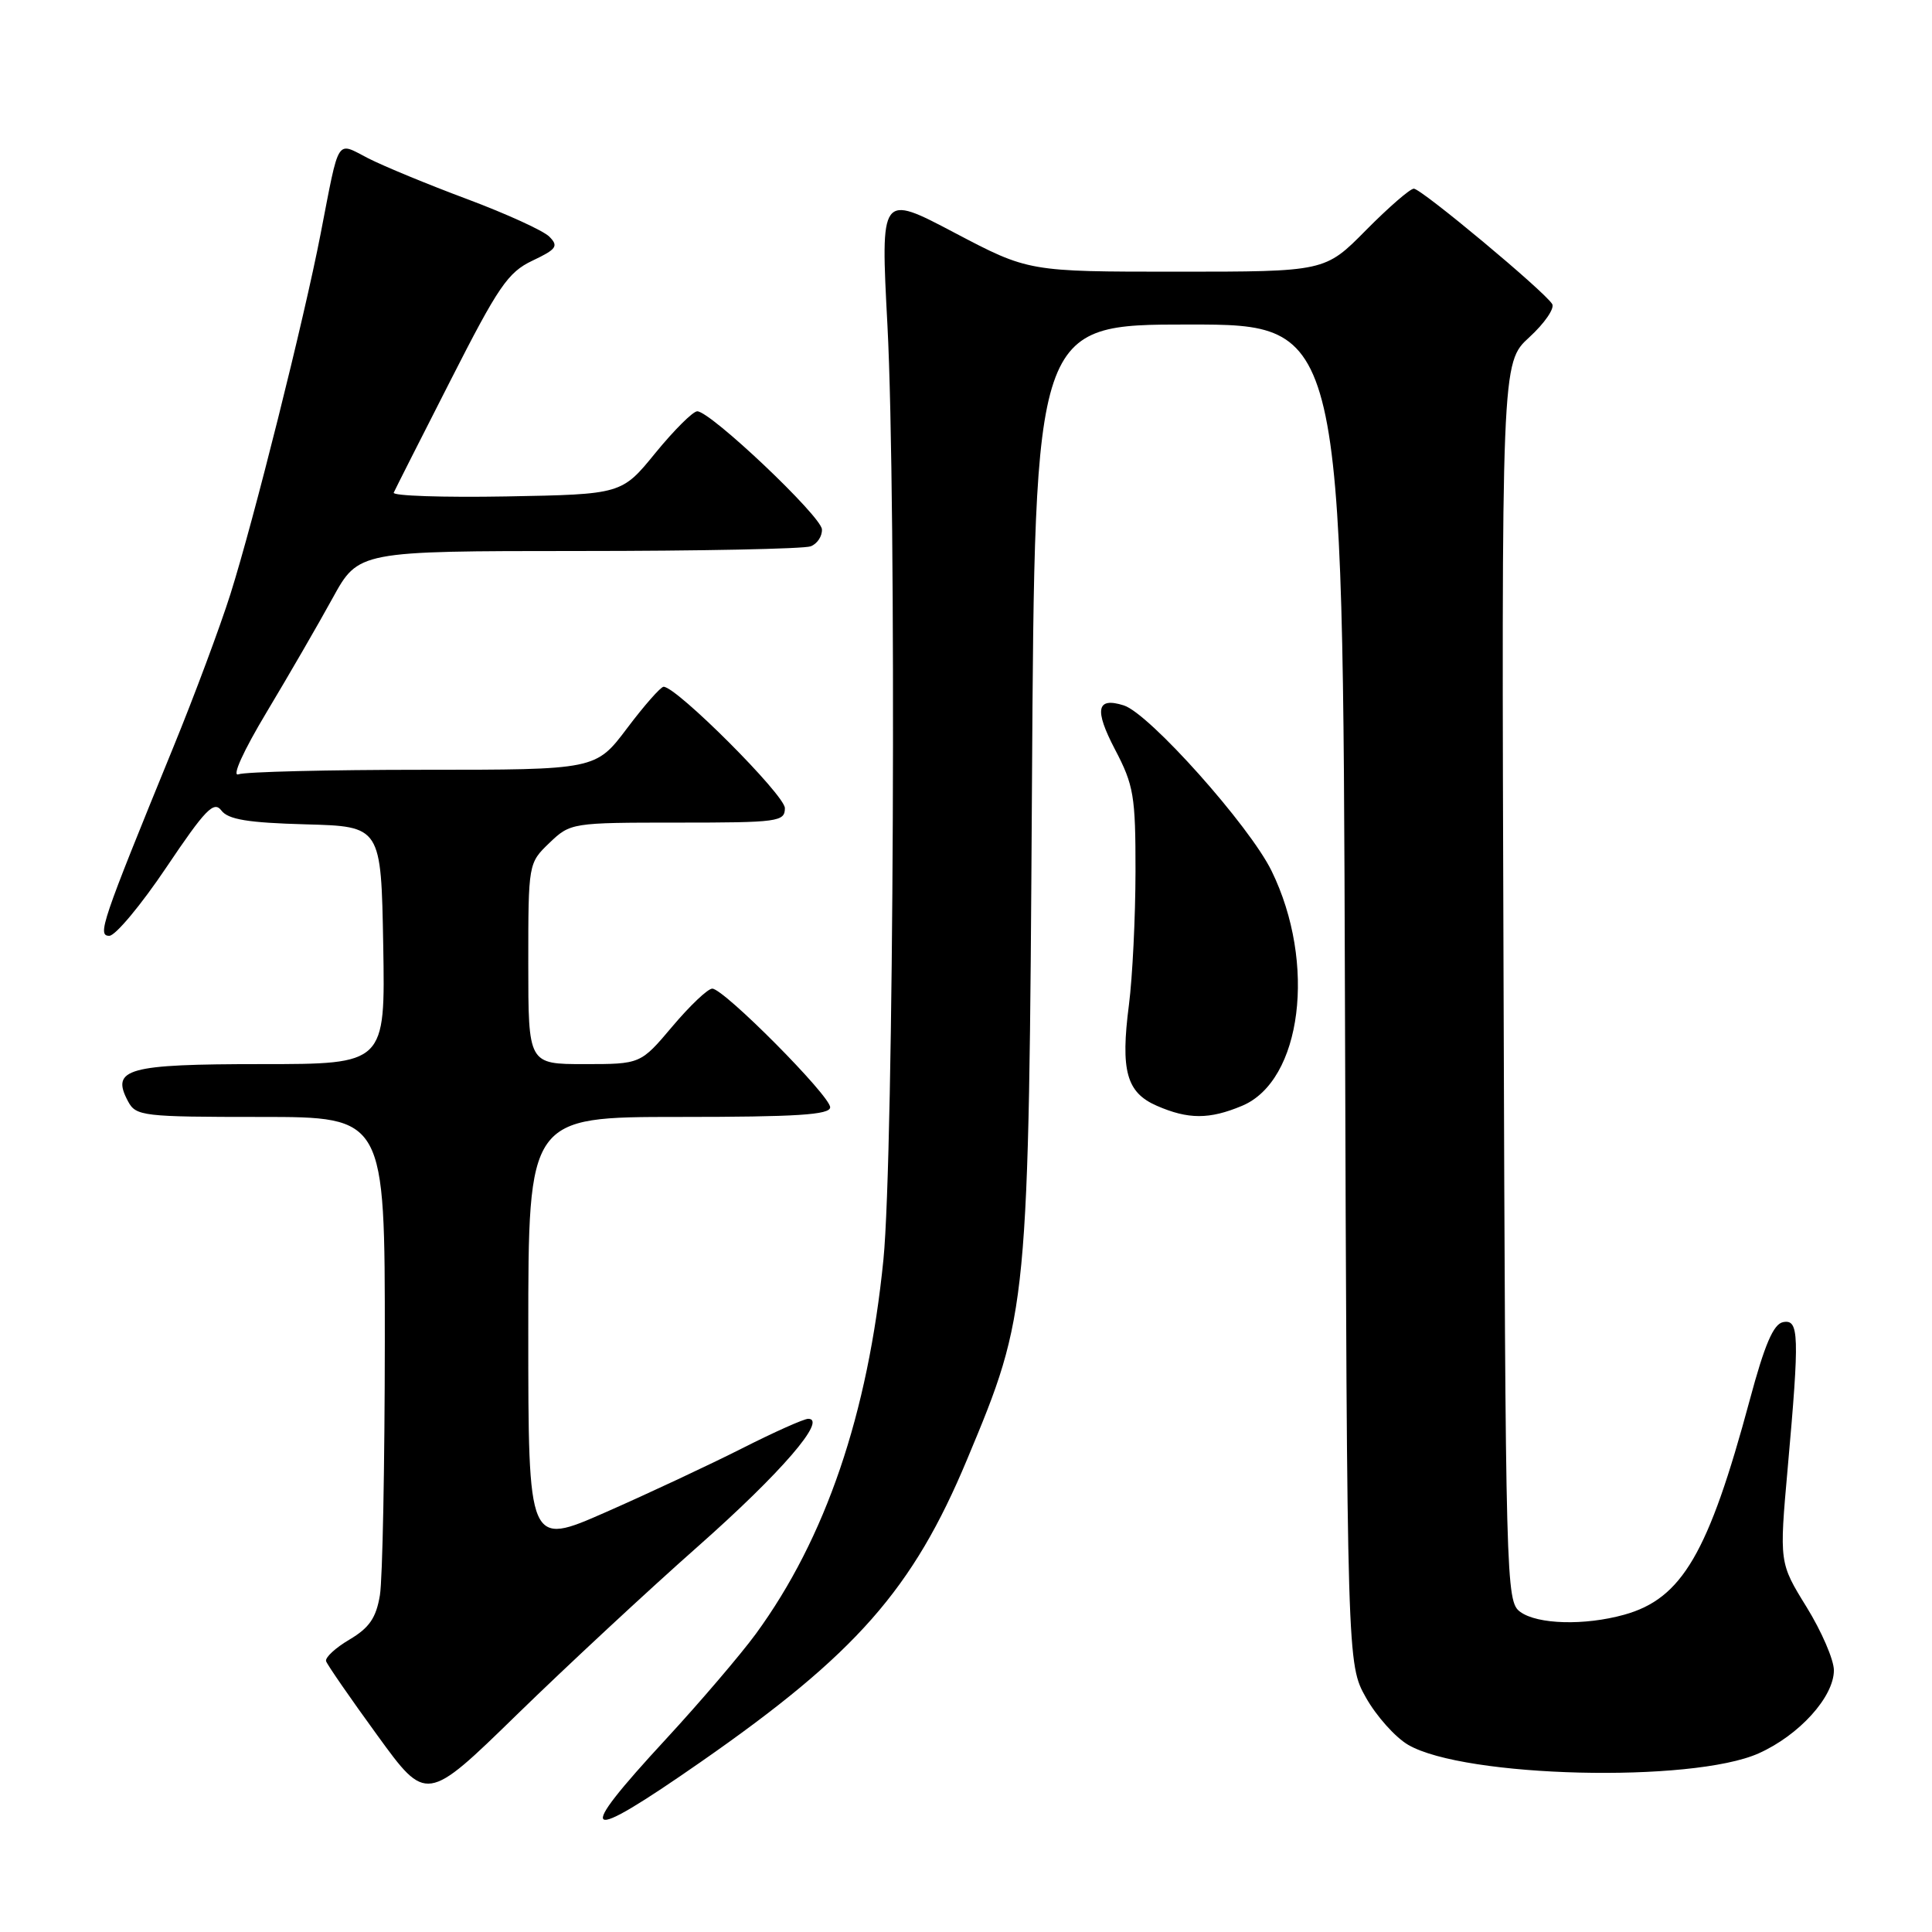 <?xml version="1.0" encoding="UTF-8" standalone="no"?>
<!DOCTYPE svg PUBLIC "-//W3C//DTD SVG 1.1//EN" "http://www.w3.org/Graphics/SVG/1.1/DTD/svg11.dtd" >
<svg xmlns="http://www.w3.org/2000/svg" xmlns:xlink="http://www.w3.org/1999/xlink" version="1.1" viewBox="0 0 256 256">
 <g >
 <path fill="currentColor"
d=" M 92.84 233.48 C 113.42 219.16 120.96 210.60 128.15 193.37 C 136.27 173.95 136.31 173.49 136.74 104.25 C 137.11 43.00 137.11 43.00 157.52 43.00 C 177.93 43.00 177.93 43.00 178.21 131.75 C 178.50 220.50 178.50 220.50 181.00 224.95 C 182.38 227.40 184.89 230.21 186.59 231.20 C 194.06 235.55 224.19 236.28 233.03 232.33 C 238.40 229.93 243.00 224.85 243.00 221.32 C 243.00 219.94 241.37 216.16 239.38 212.94 C 235.76 207.08 235.76 207.08 236.88 194.52 C 238.46 176.84 238.39 174.78 236.27 175.19 C 234.99 175.43 233.82 178.17 231.85 185.51 C 226.38 205.83 222.88 211.83 215.21 213.96 C 209.96 215.42 203.72 215.25 201.44 213.58 C 199.55 212.20 199.49 210.01 199.23 130.12 C 198.95 48.07 198.95 48.07 202.64 44.69 C 204.66 42.84 206.03 40.85 205.67 40.28 C 204.62 38.58 188.33 25.00 187.34 25.00 C 186.84 25.00 183.99 27.48 181.00 30.50 C 175.57 36.00 175.57 36.00 155.93 36.00 C 136.29 36.00 136.29 36.00 126.48 30.84 C 116.67 25.67 116.67 25.67 117.59 43.09 C 118.81 66.42 118.44 153.05 117.06 166.89 C 115.01 187.38 109.40 203.84 100.15 216.50 C 98.14 219.24 92.79 225.51 88.25 230.43 C 75.93 243.76 77.02 244.49 92.84 233.48 Z  M 92.50 204.89 C 103.46 195.20 109.68 188.00 107.09 188.00 C 106.52 188.00 102.56 189.77 98.28 191.94 C 94.00 194.10 85.89 197.90 80.25 200.38 C 70.00 204.89 70.00 204.89 70.00 176.44 C 70.00 148.00 70.00 148.00 90.00 148.00 C 105.54 148.00 110.00 147.72 110.00 146.72 C 110.00 145.19 95.91 131.00 94.38 131.00 C 93.79 131.00 91.42 133.25 89.10 136.00 C 84.88 141.00 84.88 141.00 77.44 141.00 C 70.00 141.00 70.00 141.00 70.00 127.69 C 70.00 114.41 70.01 114.37 72.80 111.69 C 75.58 109.03 75.76 109.00 89.80 109.00 C 103.13 109.00 104.00 108.88 104.00 107.08 C 104.00 105.35 89.66 91.00 87.93 91.00 C 87.55 91.00 85.37 93.47 83.09 96.50 C 78.94 102.00 78.94 102.00 56.05 102.00 C 43.46 102.00 32.46 102.27 31.60 102.60 C 30.68 102.95 32.24 99.52 35.34 94.35 C 38.26 89.48 42.19 82.69 44.07 79.26 C 47.50 73.02 47.50 73.02 76.67 73.01 C 92.71 73.01 106.55 72.73 107.42 72.39 C 108.29 72.06 108.96 71.05 108.91 70.14 C 108.81 68.39 94.15 54.50 92.39 54.50 C 91.82 54.50 89.33 56.98 86.86 60.00 C 82.38 65.50 82.38 65.50 67.10 65.78 C 58.69 65.93 51.97 65.70 52.17 65.28 C 52.36 64.85 55.75 58.15 59.70 50.40 C 66.02 37.97 67.30 36.08 70.55 34.54 C 73.76 33.02 74.04 32.61 72.78 31.35 C 71.99 30.56 67.10 28.33 61.92 26.39 C 56.74 24.46 50.84 22.02 48.80 20.98 C 44.49 18.77 45.02 17.93 42.48 31.00 C 40.28 42.36 33.62 68.94 30.53 78.73 C 29.16 83.06 25.75 92.21 22.95 99.05 C 13.44 122.31 12.87 124.00 14.48 124.00 C 15.29 124.00 18.70 119.91 22.05 114.92 C 27.20 107.26 28.34 106.08 29.33 107.39 C 30.23 108.59 32.85 109.02 40.50 109.23 C 50.50 109.50 50.50 109.50 50.78 125.25 C 51.05 141.00 51.05 141.00 34.65 141.00 C 16.83 141.00 14.65 141.61 16.97 145.94 C 18.01 147.89 18.92 148.00 34.54 148.00 C 51.00 148.00 51.00 148.00 50.99 177.75 C 50.98 194.11 50.69 209.24 50.34 211.37 C 49.84 214.38 48.94 215.69 46.31 217.25 C 44.44 218.35 43.05 219.64 43.21 220.12 C 43.37 220.60 46.42 225.02 50.00 229.94 C 56.50 238.89 56.50 238.89 68.50 227.19 C 75.10 220.76 85.90 210.72 92.50 204.89 Z  M 164.57 146.53 C 172.51 143.22 174.47 127.62 168.49 115.40 C 165.56 109.41 152.29 94.54 148.91 93.47 C 145.30 92.33 144.97 94.00 147.74 99.30 C 150.23 104.05 150.47 105.45 150.46 115.50 C 150.45 121.55 150.06 129.49 149.59 133.14 C 148.46 141.88 149.26 144.77 153.28 146.52 C 157.45 148.34 160.25 148.34 164.57 146.53 Z "/>
</g>
</svg>